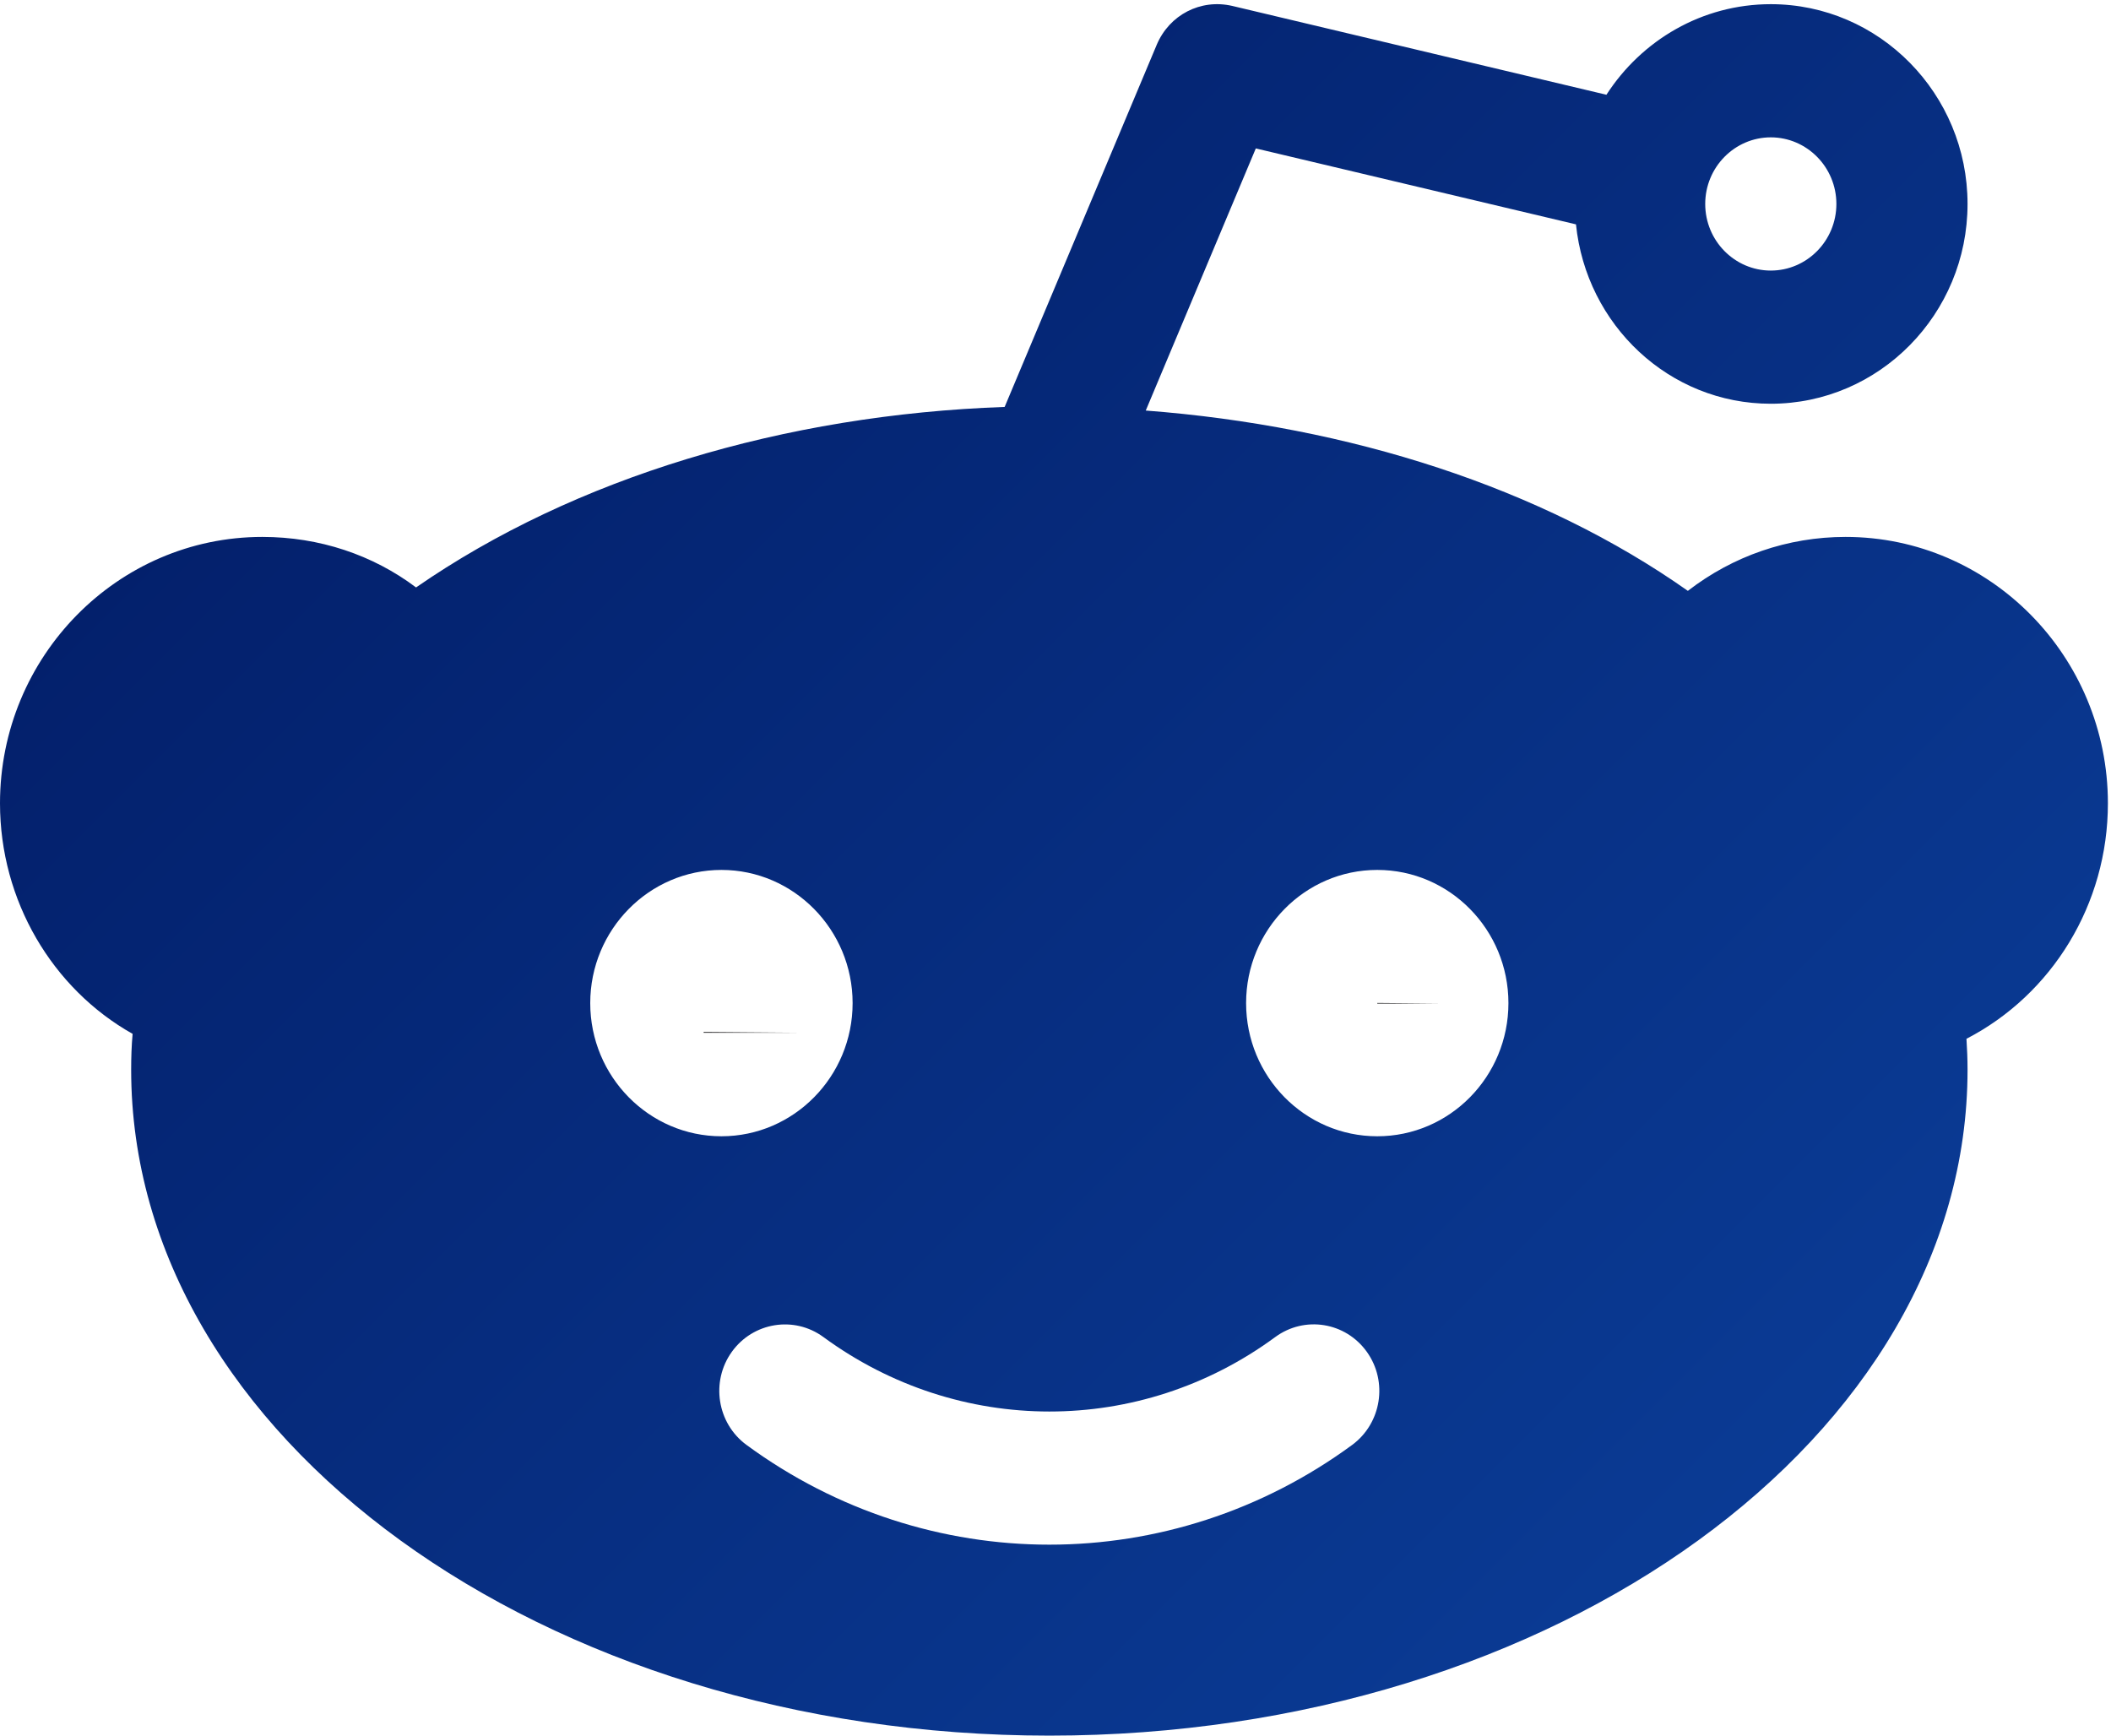 <svg width="45" height="37" viewBox="0 0 45 37" version="1.1" xmlns="http://www.w3.org/2000/svg" xmlns:xlink="http://www.w3.org/1999/xlink">
<g id="Canvas" fill="none">
<g id="reddit">
<path id="Fill 1" fill-rule="evenodd" clip-rule="evenodd" d="M 2 0.016L 0 0L 0 0.016L 2 0.016Z" transform="translate(15 22)" fill="#0A090B"/>
<g id="Group 5">
<path id="Fill 2" fill-rule="evenodd" clip-rule="evenodd" d="M 0 0.013L 1.398 0.013L 0 0L 0 0.013Z" transform="translate(29.359 21.381)" fill="#0A090B"/>
<path id="Fill 4" fill-rule="evenodd" clip-rule="evenodd" d="M 29.359 24.134C 27.816 24.134 26.563 22.862 26.563 21.295C 26.563 19.731 27.816 18.456 29.359 18.456C 30.903 18.456 32.155 19.731 32.155 21.295C 32.155 22.862 30.903 24.134 29.359 24.134ZM 28.825 30.713C 26.896 32.13 24.631 32.84 22.369 32.84C 20.107 32.84 17.842 32.13 15.912 30.713C 15.286 30.253 15.146 29.364 15.599 28.731C 16.052 28.098 16.927 27.956 17.551 28.413C 20.434 30.529 24.304 30.534 27.186 28.413C 27.81 27.956 28.682 28.093 29.138 28.731C 29.591 29.367 29.448 30.253 28.825 30.713ZM 12.582 21.295C 12.582 19.731 13.838 18.456 15.379 18.456C 16.919 18.456 18.175 19.731 18.175 21.295C 18.175 22.862 16.919 24.134 15.379 24.134C 13.838 24.134 12.582 22.862 12.582 21.295ZM 37.748 2.839C 38.517 2.839 39.146 3.475 39.146 4.259C 39.146 5.043 38.517 5.679 37.748 5.679C 36.979 5.679 36.35 5.043 36.35 4.259C 36.35 3.475 36.979 2.839 37.748 2.839ZM 44.934 17.036C 44.934 13.904 42.425 11.357 39.341 11.357C 38.108 11.357 36.937 11.766 35.98 12.507C 32.86 10.307 28.772 8.995 24.424 8.663L 26.77 3.075L 33.595 4.694C 33.813 6.837 35.581 8.518 37.748 8.518C 40.06 8.518 41.942 6.607 41.942 4.259C 41.942 1.911 40.06 0 37.748 0C 36.282 0 34.993 0.77 34.244 1.931L 26.267 0.037C 25.59 -0.119 24.927 0.23 24.659 0.863L 21.416 8.586C 16.721 8.751 12.247 10.094 8.869 12.434C 7.949 11.741 6.809 11.357 5.592 11.357C 2.508 11.357 0 13.904 0 17.036C 0 19.112 1.116 20.988 2.827 21.951C 2.804 22.201 2.796 22.456 2.796 22.715C 2.796 30.543 11.576 36.911 22.369 36.911C 33.159 36.911 41.942 30.543 41.942 22.715C 41.942 22.493 41.933 22.275 41.919 22.056C 43.742 21.113 44.934 19.191 44.934 17.036Z" transform="translate(0 0.089)" fill="url(#paint0_linear)"/>
</g>
</g>
</g>
<defs>
<linearGradient id="paint0_linear" x2="1" gradientUnits="userSpaceOnUse" gradientTransform="matrix(89.334 61.649 -75.047 73.385 -11.958 -2.102)">
<stop stop-color="#001358"/>
<stop offset="1" stop-color="#125AC4"/>
</linearGradient>
</defs>
</svg>
